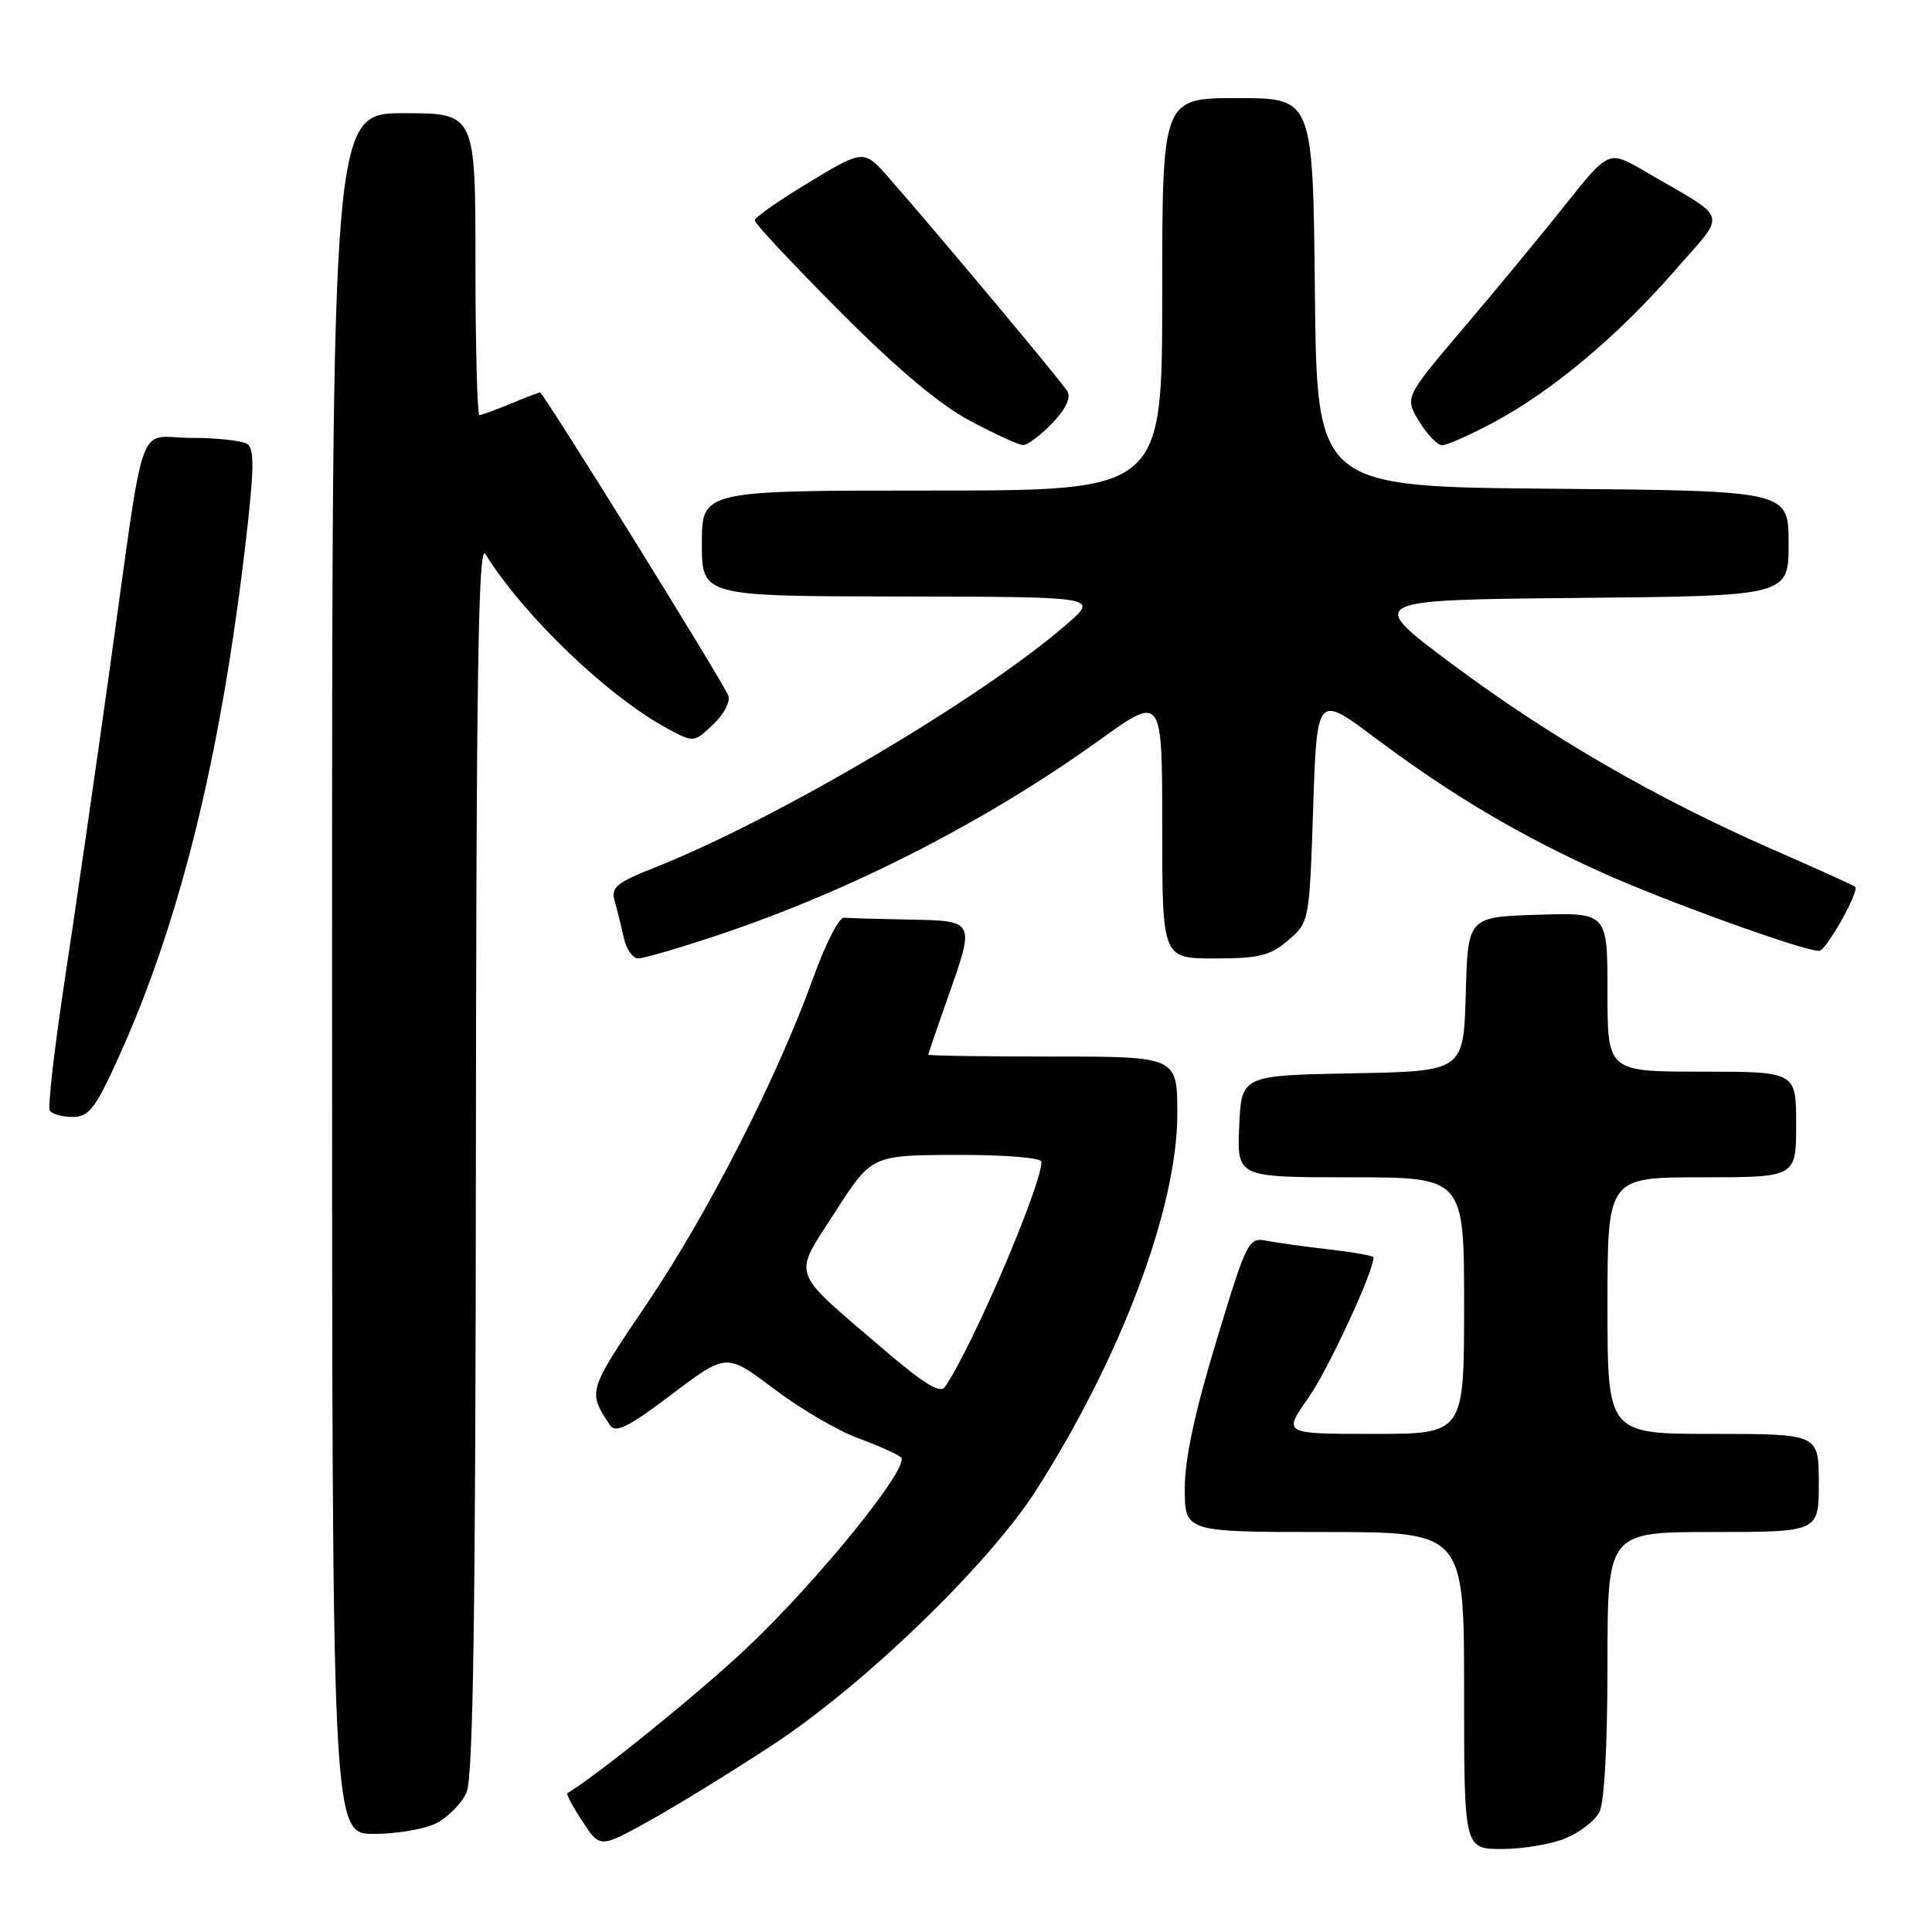 <?xml version="1.0" encoding="UTF-8" standalone="no"?>
<!DOCTYPE svg PUBLIC "-//W3C//DTD SVG 1.1//EN" "http://www.w3.org/Graphics/SVG/1.1/DTD/svg11.dtd" >
<svg xmlns="http://www.w3.org/2000/svg" xmlns:xlink="http://www.w3.org/1999/xlink" version="1.1" viewBox="0 0 256 256">
 <g >
 <path fill="currentColor"
d=" M 102.42 231.18 C 114.46 223.29 130.99 207.32 137.27 197.50 C 148.54 179.88 156.00 160.02 156.00 147.62 C 156.00 140.00 156.00 140.00 139.50 140.00 C 130.43 140.00 123.00 139.89 123.00 139.75 C 123.01 139.61 124.12 136.35 125.48 132.50 C 129.23 121.89 129.30 122.03 120.50 121.85 C 116.38 121.77 112.47 121.66 111.83 121.60 C 111.18 121.55 109.36 125.10 107.78 129.50 C 103.02 142.75 93.79 160.82 85.67 172.82 C 77.84 184.40 77.85 184.38 80.85 188.87 C 81.57 189.95 83.31 189.07 89.01 184.76 C 96.26 179.28 96.26 179.28 102.52 184.01 C 105.96 186.62 110.96 189.55 113.64 190.54 C 116.31 191.52 118.90 192.68 119.38 193.10 C 120.71 194.25 108.34 209.53 98.85 218.46 C 92.50 224.44 79.31 235.11 75.18 237.61 C 75.00 237.72 75.90 239.40 77.18 241.35 C 79.50 244.89 79.50 244.89 86.00 241.29 C 89.57 239.31 96.97 234.76 102.42 231.18 Z  M 207.45 243.58 C 209.31 242.81 211.33 241.26 211.92 240.15 C 212.58 238.92 213.00 231.24 213.00 220.57 C 213.00 203.00 213.00 203.00 227.00 203.00 C 241.00 203.00 241.00 203.00 241.00 196.50 C 241.00 190.00 241.00 190.00 227.00 190.00 C 213.00 190.00 213.00 190.00 213.00 173.00 C 213.00 156.00 213.00 156.00 225.50 156.00 C 238.00 156.00 238.00 156.00 238.00 149.00 C 238.00 142.00 238.00 142.00 225.50 142.00 C 213.00 142.00 213.00 142.00 213.00 131.46 C 213.00 120.92 213.00 120.92 203.75 121.21 C 194.50 121.50 194.50 121.50 194.22 131.72 C 193.93 141.95 193.93 141.95 179.22 142.22 C 164.50 142.50 164.50 142.50 164.20 149.25 C 163.91 156.00 163.91 156.00 178.95 156.00 C 194.00 156.00 194.00 156.00 194.00 173.00 C 194.00 190.00 194.00 190.00 182.00 190.00 C 170.00 190.00 170.00 190.00 173.35 185.25 C 175.97 181.52 182.00 168.53 182.00 166.60 C 182.00 166.40 179.41 165.94 176.25 165.57 C 173.09 165.21 169.34 164.69 167.93 164.42 C 165.42 163.93 165.26 164.23 161.17 177.71 C 158.32 187.09 156.98 193.34 156.99 197.25 C 157.00 203.00 157.00 203.00 175.50 203.00 C 194.00 203.00 194.00 203.00 194.00 224.00 C 194.00 245.00 194.00 245.00 199.03 245.00 C 201.80 245.00 205.59 244.36 207.45 243.58 Z  M 57.85 241.57 C 59.37 240.79 61.15 238.97 61.81 237.53 C 62.70 235.57 63.01 214.31 63.06 153.20 C 63.10 89.57 63.38 71.92 64.31 73.41 C 69.44 81.64 80.57 92.30 88.48 96.56 C 91.92 98.41 91.93 98.41 94.49 96.01 C 95.90 94.68 96.81 92.96 96.51 92.18 C 95.82 90.37 71.99 52.00 71.56 52.00 C 71.39 52.00 69.63 52.67 67.65 53.50 C 65.68 54.32 63.82 55.00 63.53 55.00 C 63.24 55.00 63.00 46.00 63.00 35.00 C 63.00 15.00 63.00 15.00 53.50 15.00 C 44.00 15.00 44.00 15.00 44.00 129.00 C 44.00 243.00 44.00 243.00 49.55 243.00 C 52.60 243.00 56.34 242.36 57.85 241.57 Z  M 15.56 140.44 C 23.77 122.43 29.19 100.58 32.53 72.06 C 33.69 62.17 33.73 59.45 32.74 58.82 C 32.06 58.39 28.72 58.02 25.33 58.02 C 18.00 58.00 19.36 54.15 14.56 88.50 C 12.64 102.25 9.94 120.89 8.57 129.91 C 7.20 138.94 6.31 146.70 6.60 147.16 C 6.88 147.62 8.24 148.00 9.62 148.00 C 11.76 148.00 12.61 146.92 15.56 140.44 Z  M 95.19 123.89 C 112.84 117.98 130.65 108.87 145.75 98.02 C 154.00 92.09 154.00 92.09 154.00 109.55 C 154.00 127.00 154.00 127.00 160.94 127.00 C 166.84 127.00 168.31 126.64 170.69 124.59 C 173.49 122.19 173.50 122.12 174.00 107.09 C 174.50 92.00 174.50 92.00 182.19 97.76 C 192.27 105.32 201.44 110.75 212.50 115.72 C 220.89 119.49 238.95 126.00 241.04 126.00 C 241.96 126.00 246.42 118.08 245.82 117.50 C 245.64 117.33 240.74 115.11 234.93 112.57 C 219.50 105.82 205.35 97.64 192.42 88.00 C 181.02 79.50 181.02 79.50 209.01 79.23 C 237.00 78.97 237.00 78.97 237.00 72.00 C 237.00 65.03 237.00 65.03 205.75 64.76 C 174.50 64.50 174.50 64.50 174.23 38.75 C 173.97 13.00 173.97 13.00 163.98 13.00 C 154.00 13.00 154.00 13.00 154.00 39.00 C 154.00 65.00 154.00 65.00 123.50 65.00 C 93.00 65.00 93.00 65.00 93.00 72.00 C 93.00 79.00 93.00 79.00 119.25 79.04 C 145.50 79.08 145.50 79.08 141.50 82.58 C 130.34 92.36 102.92 108.57 86.67 114.99 C 81.65 116.98 80.93 117.58 81.45 119.40 C 81.78 120.55 82.32 122.74 82.65 124.25 C 82.98 125.76 83.84 127.00 84.57 127.00 C 85.29 127.00 90.07 125.60 95.19 123.89 Z  M 139.42 56.08 C 141.23 54.20 141.94 52.69 141.42 51.83 C 140.64 50.53 124.61 31.36 117.85 23.64 C 114.47 19.78 114.47 19.78 107.24 24.14 C 103.26 26.53 100.00 28.81 100.00 29.21 C 100.00 29.60 105.06 35.01 111.25 41.23 C 118.76 48.78 124.49 53.60 128.50 55.74 C 131.80 57.51 134.98 58.96 135.56 58.97 C 136.15 58.99 137.88 57.69 139.42 56.08 Z  M 197.89 55.98 C 205.59 51.88 214.42 44.48 221.89 35.89 C 228.90 27.82 229.38 29.37 217.83 22.63 C 213.16 19.91 213.16 19.91 207.36 27.20 C 204.16 31.22 198.08 38.59 193.83 43.58 C 186.12 52.66 186.12 52.66 188.04 55.83 C 189.10 57.57 190.48 59.00 191.10 59.00 C 191.71 59.00 194.77 57.64 197.89 55.98 Z  M 116.93 178.67 C 104.55 168.05 105.01 169.39 110.66 160.60 C 115.50 153.07 115.50 153.07 126.75 153.03 C 133.13 153.01 138.00 153.41 138.00 153.94 C 138.00 157.11 128.89 178.37 125.22 183.77 C 124.58 184.71 122.40 183.36 116.93 178.67 Z "/>
</g>
</svg>